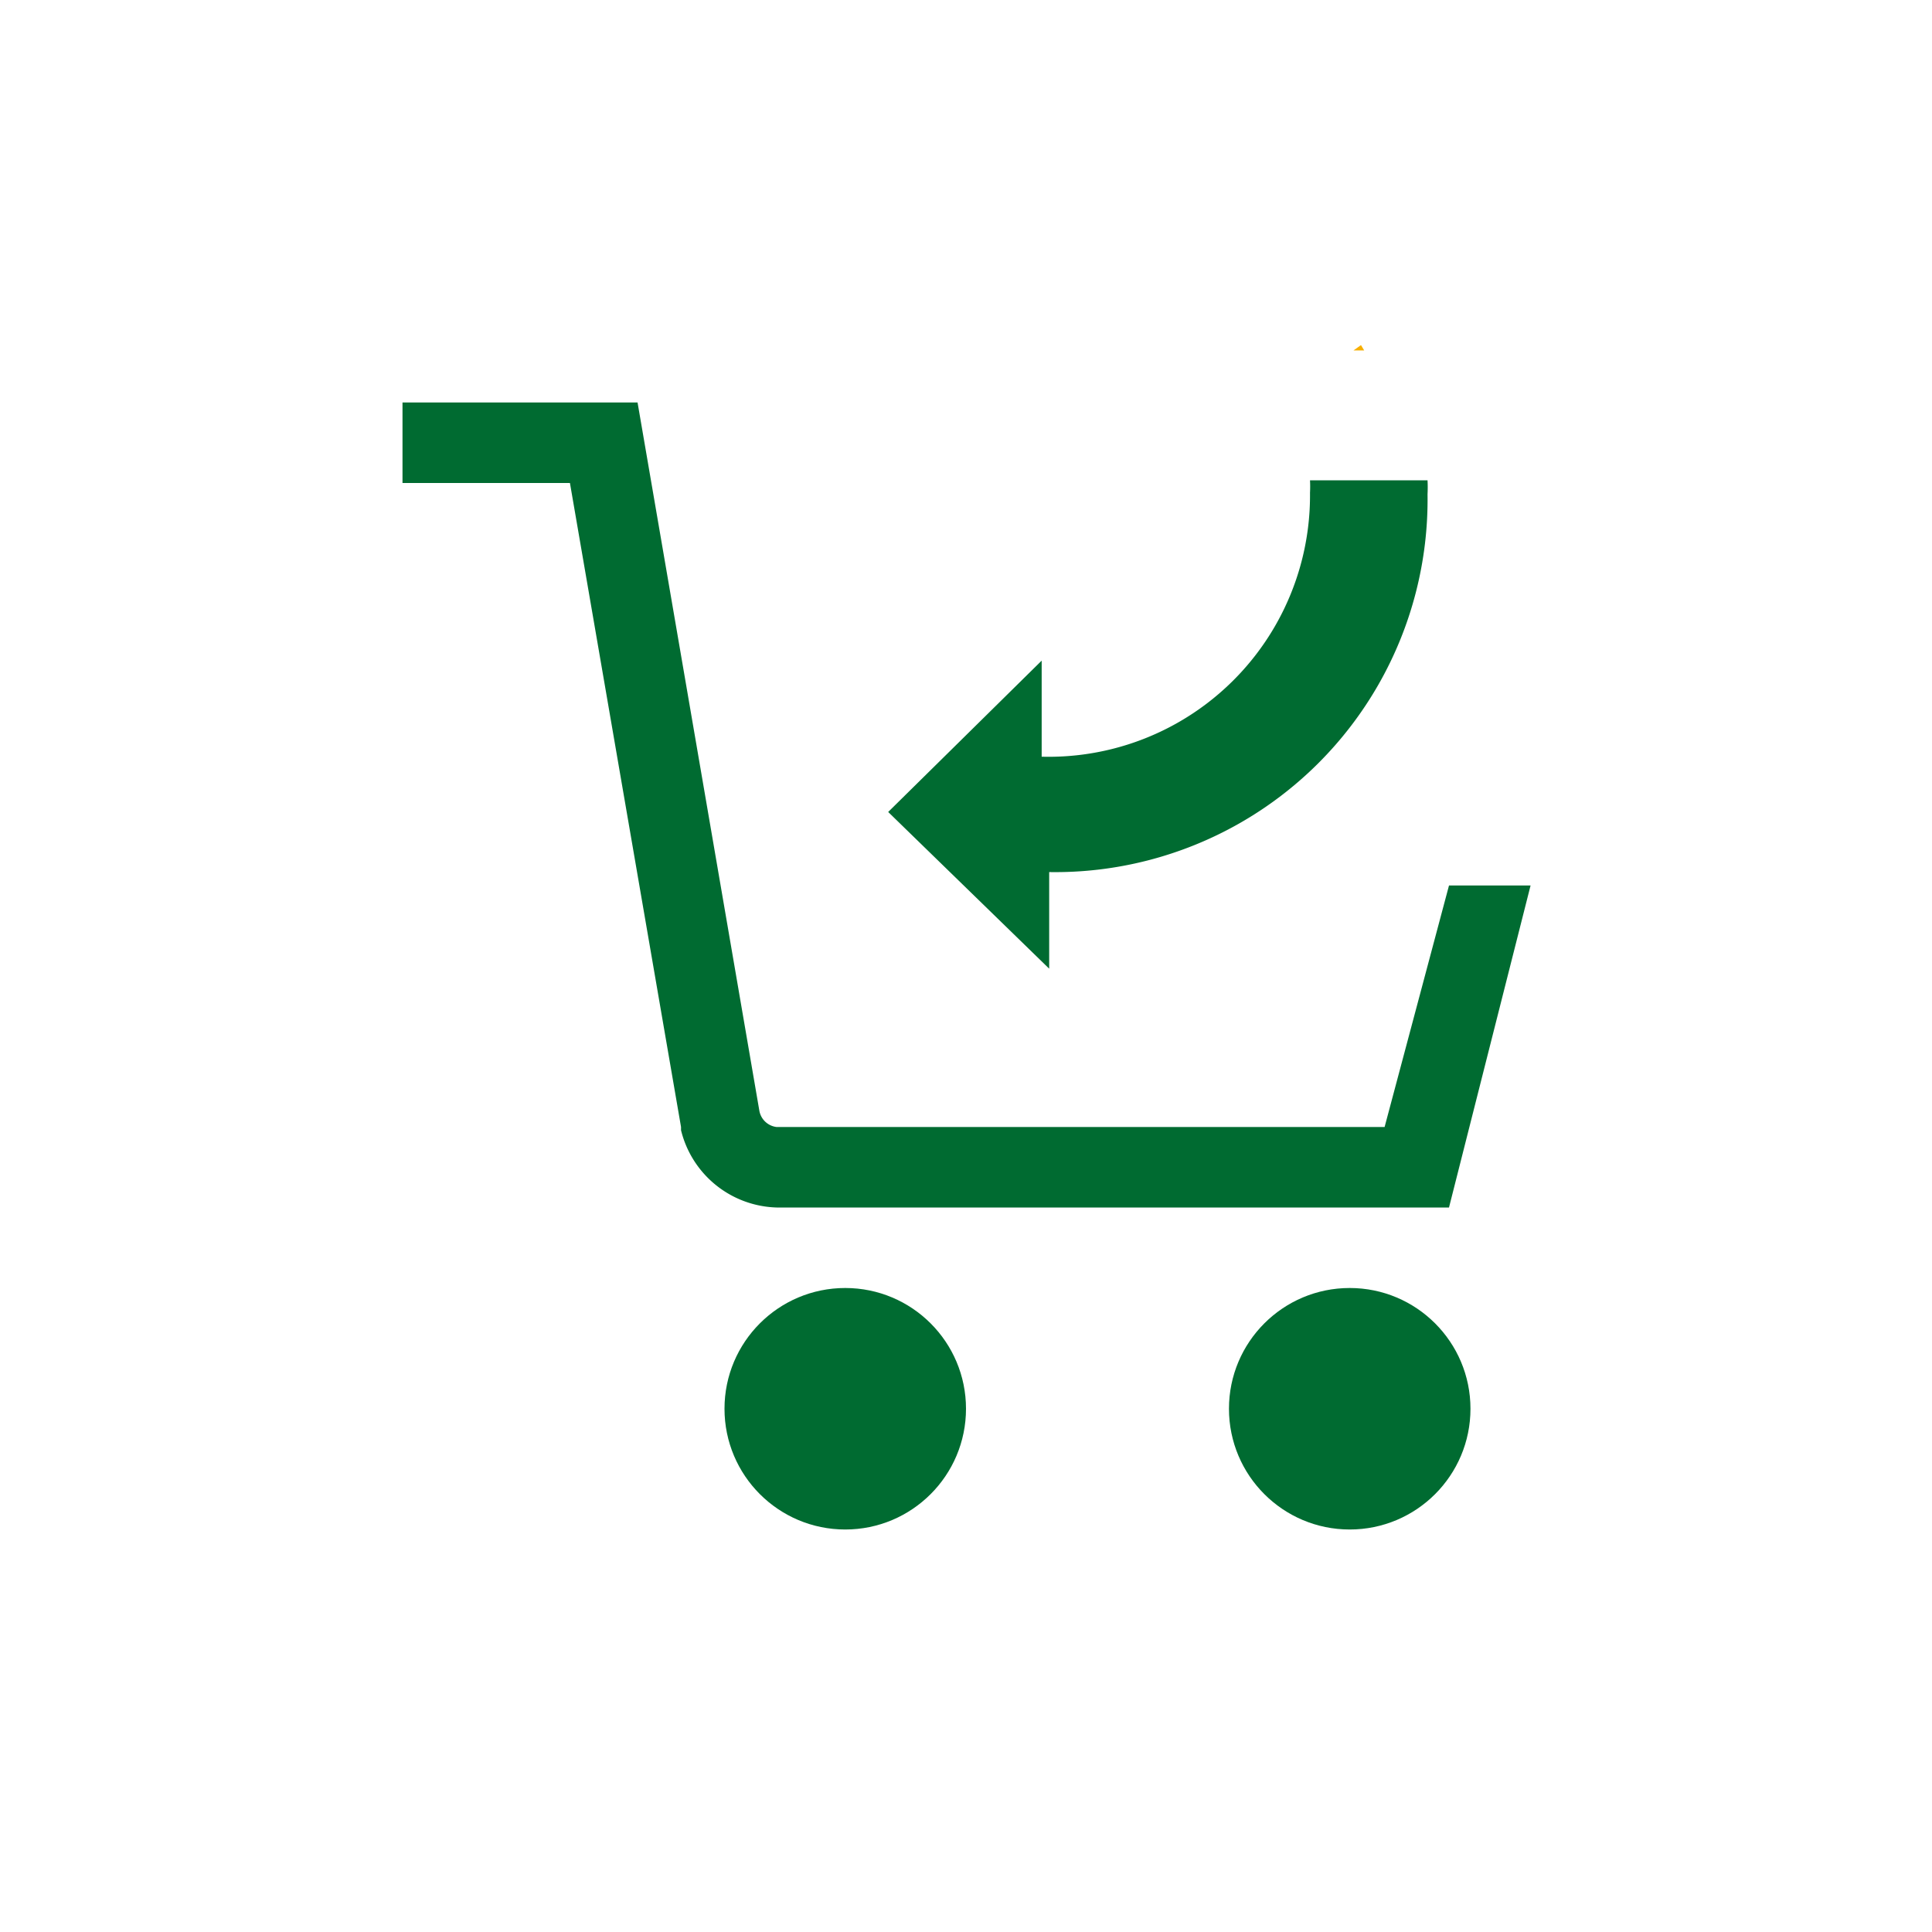 <svg xmlns="http://www.w3.org/2000/svg" viewBox="0 0 36 36"><defs><style>.cls-1{fill:#006b31;}.cls-2{fill:#f7af00;}.cls-3{fill:none;}</style></defs><g id="Warstwa_2" data-name="Warstwa 2"><g id="Warstwa_1-2" data-name="Warstwa 1"><circle class="cls-1" cx="15.75" cy="26.25" r="2.25"/><path class="cls-1" d="M28.52,16.5,27,22.5H14.47a1.89,1.89,0,0,1-1.78-1.44V21L10.62,9H7.5V7.5h4.38l2.27,13.2a.37.37,0,0,0,.32.3H25.8L27,16.5Z"/><circle class="cls-1" cx="25.15" cy="26.25" r="2.25"/><path class="cls-2" d="M25.42,6.53h-.2l.14-.1Z"/><path class="cls-1" d="M19.55,16.25l0,1.8-3-2.92,2.86-2.82,0,1.79a4.87,4.87,0,0,0,5-4.92,2.15,2.15,0,0,0,0-.23h2.19a2.46,2.46,0,0,1,0,.26A6.94,6.94,0,0,1,19.55,16.25Z"/><rect class="cls-3" width="36" height="36"/></g></g></svg>